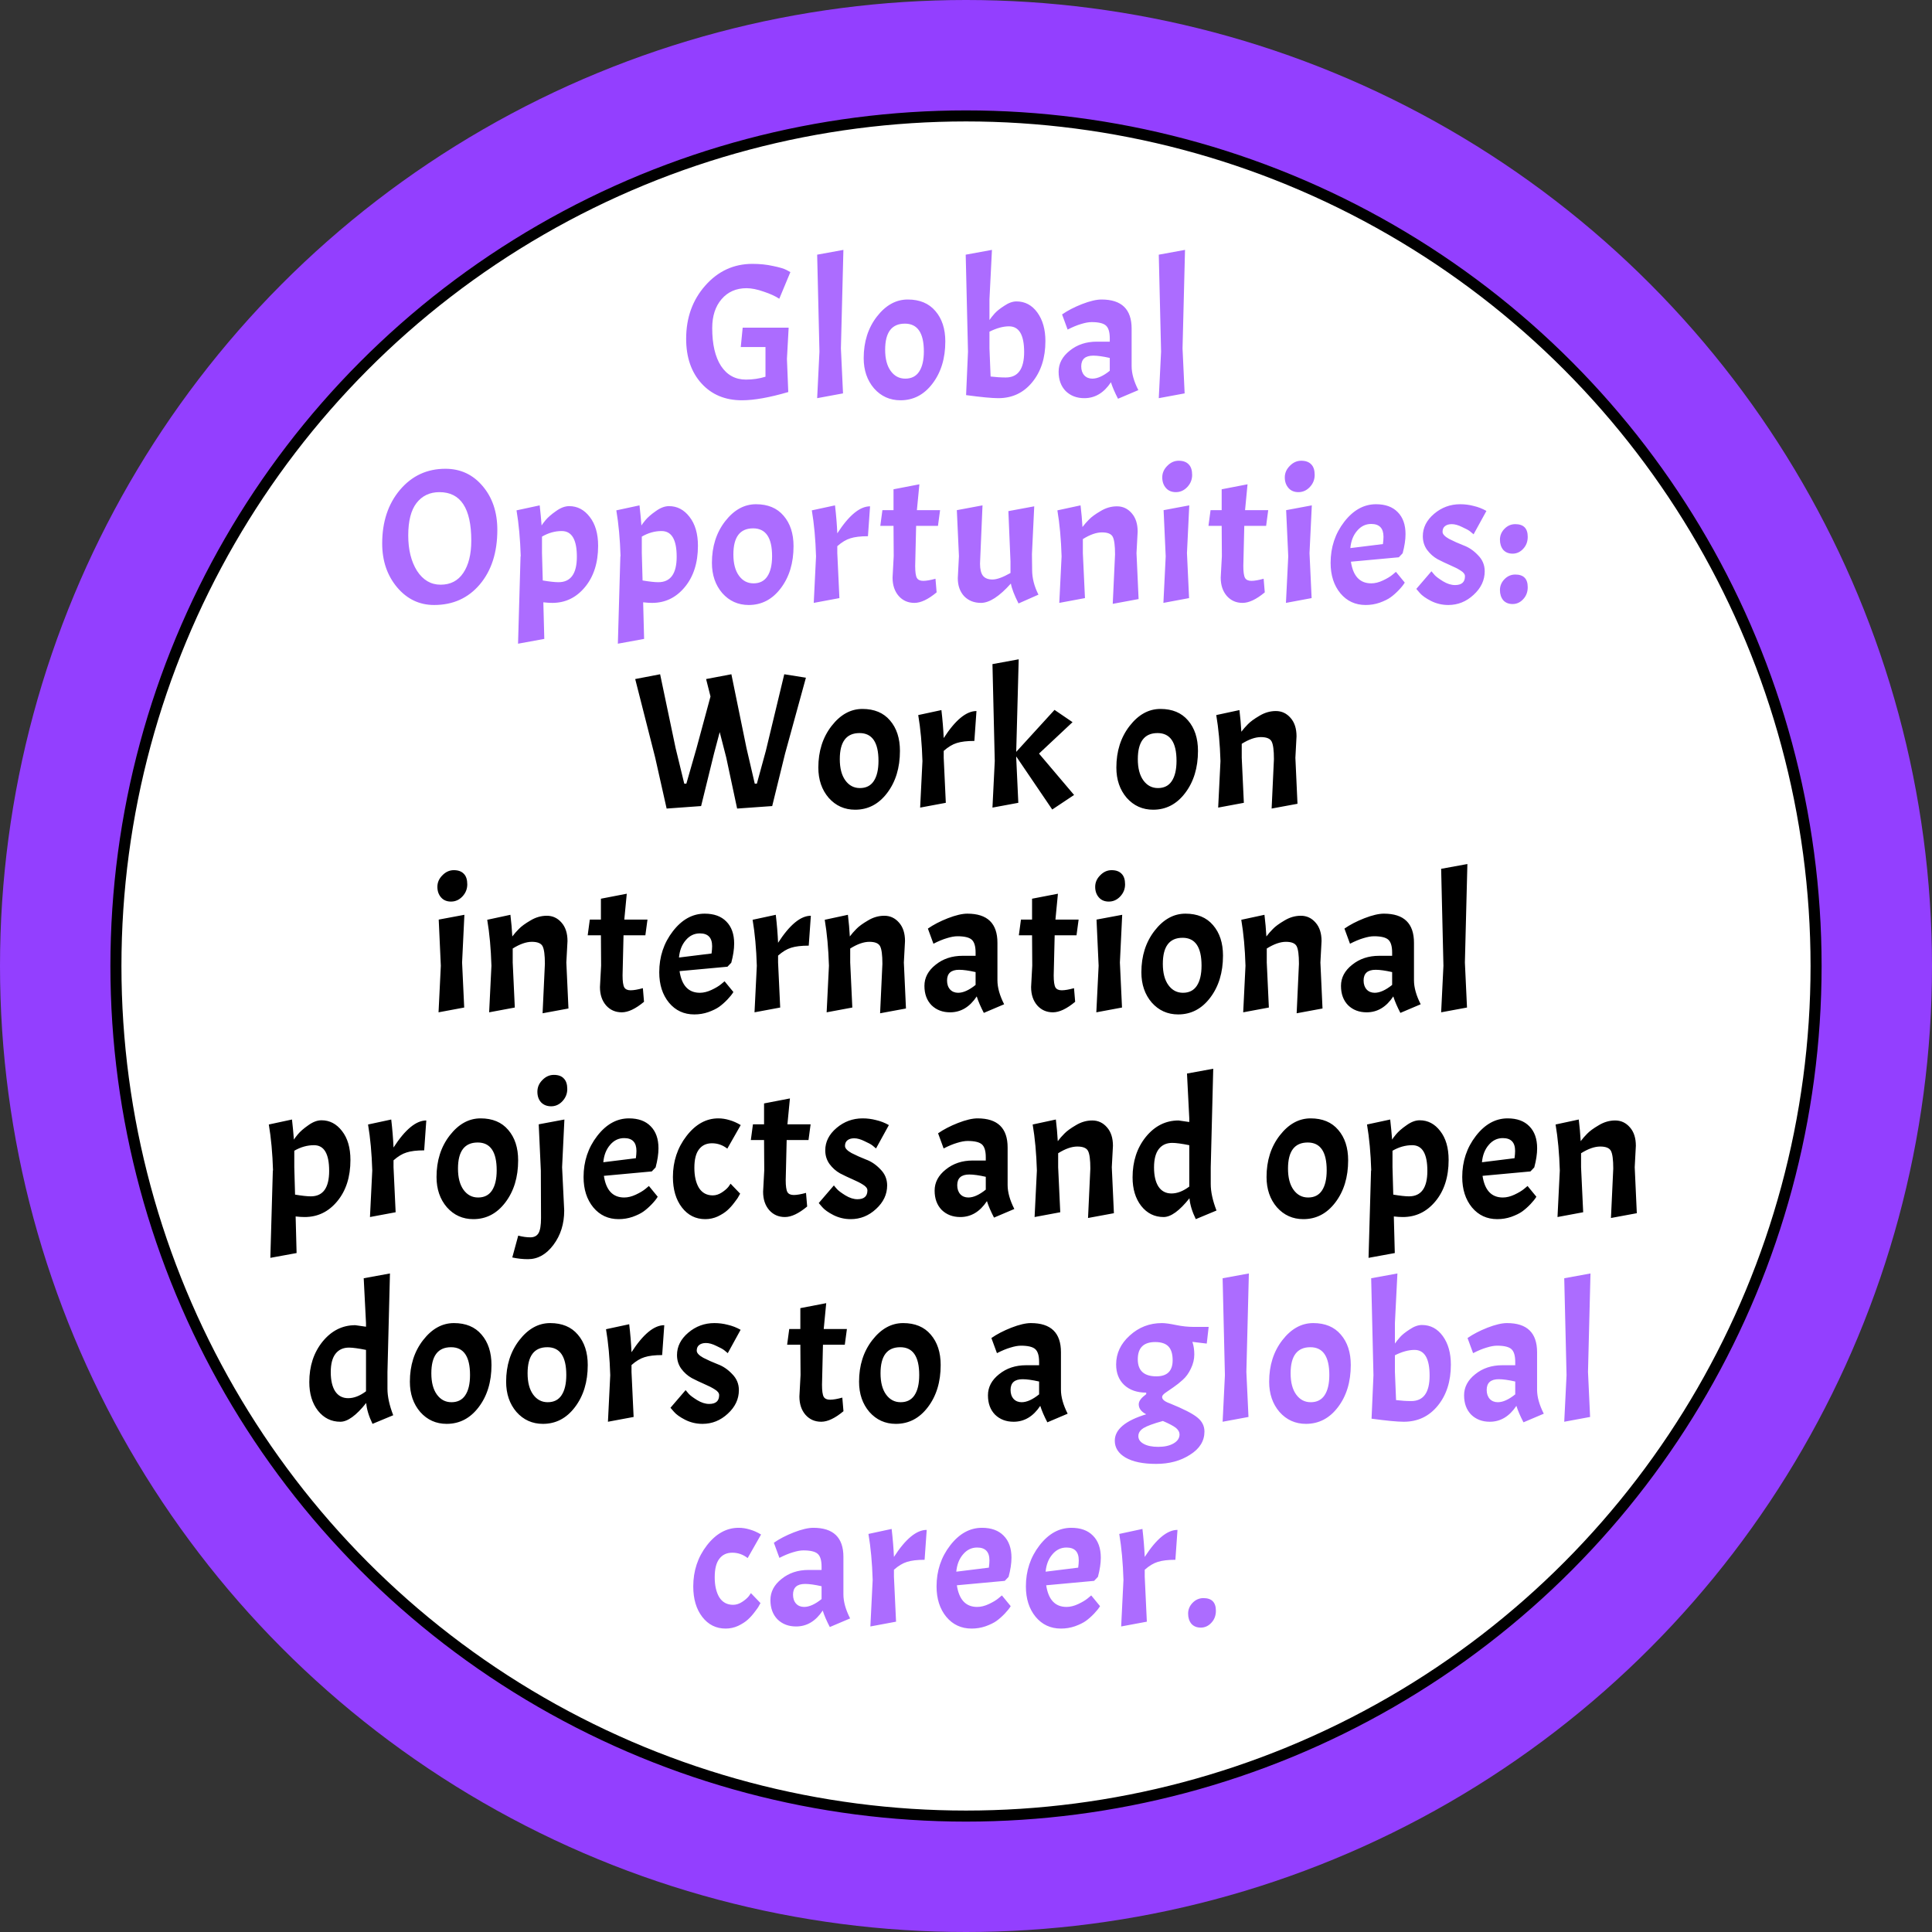 <svg width="151" height="151" viewBox="0 0 151 151" fill="none" xmlns="http://www.w3.org/2000/svg">
<rect x="0" y="0" width="151" height="151" fill="#333333" stroke="none"/>
<circle cx="75.5" cy="75.5" r="75.5" fill="#933FFF"/>
<circle cx="75.5" cy="75.5" r="66.44" fill="white" stroke="black" stroke-width="0.863"/>
<path d="M57.986 31.285C56.678 31.285 55.625 30.846 54.826 29.967C54.028 29.089 53.628 27.926 53.628 26.478C53.628 24.831 54.127 23.444 55.126 22.316C56.124 21.187 57.352 20.623 58.809 20.623C59.388 20.623 59.922 20.678 60.412 20.788C60.911 20.888 61.265 20.993 61.475 21.103L61.774 21.267L60.906 23.349C60.606 23.149 60.202 22.964 59.693 22.795C59.184 22.615 58.734 22.525 58.345 22.525C57.537 22.525 56.888 22.81 56.399 23.379C55.909 23.948 55.665 24.701 55.665 25.64C55.665 26.907 55.894 27.896 56.354 28.605C56.823 29.313 57.472 29.668 58.3 29.668C58.839 29.668 59.348 29.593 59.828 29.443V27.122H57.896L58.046 25.61H61.639L61.505 28.05L61.609 30.641C60.142 31.07 58.934 31.285 57.986 31.285ZM65.918 19.53L65.723 27.227L65.888 30.746L63.867 31.12L64.046 27.482L63.867 19.905L65.918 19.53ZM67.504 27.991C67.504 26.713 67.849 25.63 68.537 24.741C69.226 23.853 70.03 23.409 70.948 23.409C71.877 23.409 72.595 23.708 73.105 24.307C73.624 24.906 73.883 25.7 73.883 26.688C73.883 28.006 73.549 29.104 72.88 29.982C72.221 30.851 71.388 31.285 70.379 31.285C69.551 31.285 68.862 30.975 68.313 30.356C67.774 29.727 67.504 28.939 67.504 27.991ZM72.206 27.466C72.206 26.019 71.712 25.295 70.724 25.295C69.695 25.295 69.181 25.974 69.181 27.332C69.181 28.041 69.326 28.595 69.616 28.994C69.905 29.393 70.284 29.593 70.754 29.593C71.233 29.593 71.592 29.413 71.832 29.054C72.081 28.684 72.206 28.155 72.206 27.466ZM79.445 23.558C80.114 23.558 80.658 23.848 81.077 24.427C81.496 25.006 81.706 25.75 81.706 26.658C81.706 27.966 81.361 29.039 80.673 29.877C79.994 30.706 79.11 31.12 78.022 31.12C77.523 31.12 76.685 31.04 75.507 30.881L75.656 27.482L75.477 19.905L77.528 19.53L77.334 23.394V25.011C77.443 24.851 77.578 24.681 77.738 24.502C77.897 24.322 78.147 24.122 78.487 23.903C78.826 23.673 79.145 23.558 79.445 23.558ZM78.861 25.505C78.402 25.505 77.892 25.645 77.334 25.924V27.227L77.423 29.428C77.843 29.478 78.237 29.503 78.606 29.503C79.565 29.503 80.044 28.839 80.044 27.511C80.044 26.174 79.649 25.505 78.861 25.505ZM84.746 31.12C84.157 31.12 83.673 30.935 83.293 30.566C82.924 30.187 82.739 29.683 82.739 29.054C82.739 28.415 83.029 27.866 83.608 27.407C84.187 26.937 84.891 26.703 85.719 26.703H86.737V26.448C86.737 25.959 86.638 25.625 86.438 25.445C86.238 25.265 85.864 25.175 85.315 25.175C85.085 25.175 84.811 25.225 84.491 25.325C84.182 25.415 83.832 25.56 83.443 25.759L83.009 24.576C83.438 24.277 83.957 24.008 84.566 23.768C85.185 23.528 85.694 23.409 86.094 23.409C87.661 23.409 88.445 24.167 88.445 25.685V28.619C88.445 29.178 88.619 29.802 88.969 30.491L87.381 31.165C87.132 30.686 86.947 30.257 86.827 29.877C86.278 30.706 85.584 31.12 84.746 31.12ZM85.375 29.593C85.774 29.593 86.228 29.388 86.737 28.979V27.976C86.208 27.856 85.779 27.796 85.45 27.796C84.821 27.796 84.506 28.075 84.506 28.634C84.506 28.924 84.586 29.159 84.746 29.338C84.906 29.508 85.115 29.593 85.375 29.593ZM92.618 19.53L92.424 27.227L92.588 30.746L90.567 31.12L90.747 27.482L90.567 19.905L92.618 19.53ZM34.812 36.638C35.99 36.638 36.958 37.088 37.717 37.986C38.486 38.885 38.87 40.028 38.87 41.415C38.87 43.172 38.416 44.59 37.508 45.668C36.599 46.746 35.406 47.285 33.929 47.285C32.781 47.285 31.817 46.826 31.039 45.907C30.26 44.979 29.871 43.836 29.871 42.478C29.871 40.781 30.335 39.384 31.263 38.285C32.192 37.187 33.375 36.638 34.812 36.638ZM36.834 42.254C36.834 39.728 36.005 38.465 34.348 38.465C33.589 38.465 32.99 38.75 32.551 39.319C32.122 39.878 31.907 40.721 31.907 41.849C31.907 42.967 32.137 43.891 32.596 44.62C33.065 45.338 33.679 45.698 34.438 45.698C35.206 45.698 35.795 45.393 36.205 44.784C36.624 44.165 36.834 43.322 36.834 42.254ZM44.487 39.558C45.126 39.558 45.66 39.838 46.09 40.397C46.529 40.956 46.748 41.71 46.748 42.658C46.748 43.986 46.404 45.064 45.715 45.892C45.036 46.711 44.188 47.12 43.17 47.12C42.96 47.12 42.725 47.105 42.466 47.075L42.541 49.935L40.489 50.31L40.684 43.481H40.699C40.659 42.144 40.549 40.946 40.37 39.888L42.181 39.498C42.241 40.028 42.291 40.552 42.331 41.071C42.351 41.021 42.451 40.886 42.63 40.666C42.82 40.437 43.095 40.197 43.454 39.948C43.813 39.688 44.158 39.558 44.487 39.558ZM43.903 41.505C43.374 41.505 42.86 41.65 42.361 41.939V43.227L42.421 45.368C42.96 45.458 43.369 45.503 43.649 45.503C44.607 45.503 45.086 44.839 45.086 43.511C45.086 42.174 44.692 41.505 43.903 41.505ZM52.288 39.558C52.927 39.558 53.461 39.838 53.891 40.397C54.33 40.956 54.549 41.71 54.549 42.658C54.549 43.986 54.205 45.064 53.516 45.892C52.837 46.711 51.989 47.12 50.971 47.12C50.761 47.12 50.526 47.105 50.267 47.075L50.342 49.935L48.29 50.31L48.485 43.481H48.5C48.46 42.144 48.35 40.946 48.17 39.888L49.982 39.498C50.042 40.028 50.092 40.552 50.132 41.071C50.152 41.021 50.252 40.886 50.432 40.666C50.621 40.437 50.896 40.197 51.255 39.948C51.614 39.688 51.959 39.558 52.288 39.558ZM51.704 41.505C51.175 41.505 50.661 41.65 50.162 41.939V43.227L50.222 45.368C50.761 45.458 51.17 45.503 51.45 45.503C52.408 45.503 52.887 44.839 52.887 43.511C52.887 42.174 52.493 41.505 51.704 41.505ZM55.642 43.991C55.642 42.713 55.987 41.63 56.675 40.741C57.364 39.853 58.168 39.409 59.086 39.409C60.014 39.409 60.733 39.708 61.242 40.307C61.761 40.906 62.021 41.7 62.021 42.688C62.021 44.005 61.687 45.104 61.018 45.982C60.359 46.851 59.525 47.285 58.517 47.285C57.689 47.285 57 46.975 56.451 46.356C55.912 45.727 55.642 44.939 55.642 43.991ZM60.344 43.467C60.344 42.019 59.85 41.295 58.861 41.295C57.833 41.295 57.319 41.974 57.319 43.332C57.319 44.041 57.464 44.594 57.754 44.994C58.043 45.393 58.422 45.593 58.892 45.593C59.371 45.593 59.73 45.413 59.97 45.054C60.219 44.684 60.344 44.155 60.344 43.467ZM63.45 39.888L65.262 39.498C65.352 40.267 65.412 40.996 65.441 41.685C66.35 40.277 67.203 39.573 68.002 39.573L67.837 41.909C67.258 41.909 66.799 41.964 66.46 42.074C66.13 42.174 65.791 42.378 65.441 42.688V43.227L65.606 46.746L63.6 47.12L63.779 43.481C63.739 42.144 63.63 40.946 63.45 39.888ZM69.835 39.873V38.241L71.857 37.851L71.662 39.873H73.474L73.309 41.101H71.602L71.528 44.23C71.528 44.699 71.572 45.014 71.662 45.173C71.752 45.323 71.917 45.398 72.156 45.398C72.396 45.398 72.715 45.343 73.115 45.233L73.204 46.297C72.546 46.846 71.967 47.12 71.468 47.12C70.968 47.12 70.559 46.94 70.24 46.581C69.92 46.212 69.76 45.733 69.76 45.144L69.85 43.467L69.835 41.101H68.802L68.967 39.873H69.835ZM76.671 47.12C76.132 47.12 75.692 46.945 75.353 46.596C75.023 46.237 74.859 45.767 74.859 45.188L74.948 43.467L74.784 39.873L76.79 39.498L76.596 44.05C76.596 44.48 76.671 44.794 76.82 44.994C76.98 45.194 77.23 45.293 77.569 45.293C77.908 45.293 78.377 45.124 78.977 44.784V43.886L78.812 39.948L80.833 39.573L80.654 43.317L80.669 44.545C80.669 45.184 80.833 45.827 81.163 46.476L79.605 47.165C79.276 46.516 79.076 45.997 79.007 45.608C78.108 46.616 77.329 47.12 76.671 47.12ZM87.149 43.332C87.149 42.643 87.089 42.184 86.969 41.954C86.849 41.724 86.57 41.61 86.13 41.61C85.691 41.61 85.192 41.784 84.633 42.134V43.227L84.798 46.746L82.791 47.12L82.971 43.481C82.931 42.144 82.821 40.946 82.642 39.888L84.453 39.498C84.523 40.077 84.573 40.641 84.603 41.191C84.753 40.991 84.923 40.796 85.112 40.606C85.302 40.407 85.601 40.187 86.011 39.948C86.42 39.698 86.849 39.573 87.299 39.573C87.758 39.573 88.142 39.753 88.451 40.112C88.761 40.462 88.916 40.941 88.916 41.55L88.826 43.227L88.99 46.821L86.969 47.195L87.149 43.332ZM92.95 39.498L92.77 43.227L92.935 46.746L90.929 47.12L91.108 43.481L90.944 39.873L92.95 39.498ZM90.839 37.312C90.839 36.973 90.969 36.673 91.228 36.414C91.488 36.144 91.787 36.01 92.127 36.01C92.466 36.01 92.726 36.104 92.905 36.294C93.085 36.474 93.175 36.748 93.175 37.118C93.175 37.487 93.045 37.806 92.785 38.076C92.536 38.335 92.241 38.465 91.902 38.465C91.573 38.465 91.313 38.355 91.123 38.136C90.934 37.916 90.839 37.642 90.839 37.312ZM95.483 39.873V38.241L97.504 37.851L97.31 39.873H99.121L98.957 41.101H97.25L97.175 44.23C97.175 44.699 97.22 45.014 97.31 45.173C97.4 45.323 97.564 45.398 97.804 45.398C98.043 45.398 98.363 45.343 98.762 45.233L98.852 46.297C98.193 46.846 97.614 47.12 97.115 47.12C96.616 47.12 96.207 46.94 95.887 46.581C95.568 46.212 95.408 45.733 95.408 45.144L95.498 43.467L95.483 41.101H94.45L94.614 39.873H95.483ZM102.528 39.498L102.348 43.227L102.513 46.746L100.506 47.12L100.686 43.481L100.521 39.873L102.528 39.498ZM100.416 37.312C100.416 36.973 100.546 36.673 100.806 36.414C101.065 36.144 101.365 36.01 101.704 36.01C102.043 36.01 102.303 36.104 102.483 36.294C102.662 36.474 102.752 36.748 102.752 37.118C102.752 37.487 102.622 37.806 102.363 38.076C102.113 38.335 101.819 38.465 101.479 38.465C101.15 38.465 100.89 38.355 100.701 38.136C100.511 37.916 100.416 37.642 100.416 37.312ZM107.172 45.593C107.461 45.593 107.766 45.518 108.085 45.368C108.404 45.218 108.654 45.069 108.834 44.919L109.103 44.694L109.792 45.533C109.692 45.703 109.538 45.897 109.328 46.117C109.118 46.337 108.904 46.526 108.684 46.686C108.474 46.836 108.19 46.975 107.83 47.105C107.481 47.225 107.117 47.285 106.737 47.285C105.929 47.285 105.27 46.98 104.761 46.371C104.252 45.752 103.997 44.959 103.997 43.991C103.997 42.773 104.352 41.705 105.06 40.786C105.769 39.868 106.598 39.409 107.546 39.409C108.275 39.409 108.839 39.613 109.238 40.023C109.647 40.432 109.852 41.006 109.852 41.745C109.852 42.184 109.777 42.683 109.627 43.242L109.328 43.556L105.584 43.901C105.754 45.029 106.283 45.593 107.172 45.593ZM107.172 40.951C106.732 40.951 106.363 41.131 106.064 41.49C105.764 41.839 105.589 42.288 105.539 42.838L108.085 42.523C108.115 42.294 108.13 42.104 108.13 41.954C108.13 41.285 107.811 40.951 107.172 40.951ZM113.72 45.727C114.239 45.727 114.498 45.498 114.498 45.039C114.498 44.879 114.383 44.729 114.154 44.59C113.934 44.45 113.66 44.31 113.33 44.17C113.011 44.031 112.686 43.876 112.357 43.706C112.037 43.526 111.763 43.282 111.533 42.972C111.314 42.663 111.204 42.309 111.204 41.909C111.204 41.24 111.498 40.656 112.087 40.157C112.676 39.658 113.355 39.409 114.124 39.409C114.483 39.409 114.833 39.453 115.172 39.543C115.521 39.623 115.856 39.753 116.175 39.933L115.172 41.76C115.102 41.7 115.012 41.625 114.902 41.535C114.793 41.445 114.583 41.33 114.274 41.191C113.974 41.041 113.705 40.966 113.465 40.966C113.235 40.966 113.056 41.021 112.926 41.131C112.806 41.23 112.746 41.375 112.746 41.565C112.746 41.745 112.916 41.929 113.255 42.119C113.605 42.298 113.984 42.468 114.393 42.628C114.803 42.778 115.177 43.032 115.516 43.392C115.866 43.741 116.041 44.16 116.041 44.649C116.041 45.348 115.751 45.962 115.172 46.491C114.603 47.02 113.944 47.285 113.195 47.285C112.716 47.285 112.267 47.18 111.848 46.97C111.439 46.761 111.144 46.551 110.964 46.342L110.695 46.027L111.878 44.649C111.938 44.729 112.023 44.829 112.132 44.949C112.242 45.069 112.457 45.228 112.776 45.428C113.106 45.628 113.42 45.727 113.72 45.727ZM117.232 46.117C117.232 45.797 117.347 45.518 117.576 45.278C117.816 45.029 118.1 44.904 118.43 44.904C119.079 44.904 119.403 45.233 119.403 45.892C119.403 46.272 119.283 46.586 119.044 46.836C118.814 47.085 118.539 47.21 118.22 47.21C117.911 47.21 117.666 47.11 117.486 46.91C117.317 46.701 117.232 46.436 117.232 46.117ZM117.232 42.179C117.232 41.859 117.347 41.58 117.576 41.34C117.816 41.091 118.1 40.966 118.43 40.966C119.079 40.966 119.403 41.295 119.403 41.954C119.403 42.334 119.283 42.648 119.044 42.898C118.814 43.147 118.539 43.272 118.22 43.272C117.911 43.272 117.666 43.172 117.486 42.972C117.317 42.763 117.232 42.498 117.232 42.179ZM87.129 112.603C87.129 111.724 87.948 111.035 89.585 110.536C89.195 110.336 89.001 110.077 89.001 109.757C89.001 109.628 89.051 109.498 89.151 109.368C89.25 109.238 89.395 109.104 89.585 108.964V108.844C88.866 108.844 88.292 108.644 87.863 108.245C87.444 107.846 87.234 107.312 87.234 106.643C87.234 105.774 87.588 105.021 88.297 104.382C89.006 103.733 89.844 103.409 90.813 103.409C91.062 103.409 91.427 103.458 91.906 103.558C92.385 103.658 92.854 103.708 93.313 103.708H94.466L94.317 105.011L93.194 104.876C93.293 105.165 93.343 105.495 93.343 105.864C93.343 106.234 93.254 106.603 93.074 106.972C92.904 107.332 92.694 107.621 92.445 107.841C92.205 108.06 91.961 108.255 91.711 108.425C91.472 108.585 91.262 108.729 91.082 108.859C90.912 108.979 90.828 109.089 90.828 109.188C90.828 109.378 91.027 109.543 91.427 109.683C92.485 110.112 93.199 110.476 93.568 110.776C93.947 111.075 94.137 111.445 94.137 111.884C94.137 112.622 93.763 113.226 93.014 113.696C92.275 114.175 91.392 114.414 90.364 114.414C89.335 114.414 88.537 114.25 87.968 113.92C87.409 113.591 87.129 113.152 87.129 112.603ZM91.651 106.313C91.651 105.824 91.541 105.465 91.322 105.235C91.102 105.006 90.758 104.891 90.289 104.891C89.38 104.891 88.926 105.34 88.926 106.239C88.926 107.127 89.41 107.571 90.379 107.571C91.227 107.571 91.651 107.152 91.651 106.313ZM92.19 112.108C92.19 111.929 92.096 111.759 91.906 111.599C91.716 111.45 91.377 111.27 90.888 111.06C90.159 111.26 89.655 111.445 89.375 111.614C89.106 111.784 88.971 111.994 88.971 112.243C88.971 112.493 89.106 112.692 89.375 112.842C89.655 113.002 90.039 113.082 90.528 113.082C91.017 113.082 91.417 112.992 91.726 112.812C92.036 112.632 92.19 112.398 92.19 112.108ZM97.608 99.53L97.413 107.227L97.578 110.746L95.557 111.12L95.736 107.481L95.557 99.905L97.608 99.53ZM99.194 107.991C99.194 106.713 99.539 105.63 100.227 104.741C100.916 103.853 101.72 103.409 102.638 103.409C103.567 103.409 104.285 103.708 104.794 104.307C105.314 104.906 105.573 105.7 105.573 106.688C105.573 108.006 105.239 109.104 104.57 109.982C103.911 110.851 103.077 111.285 102.069 111.285C101.241 111.285 100.552 110.975 100.003 110.356C99.464 109.728 99.194 108.939 99.194 107.991ZM103.896 107.466C103.896 106.019 103.402 105.295 102.414 105.295C101.385 105.295 100.871 105.974 100.871 107.332C100.871 108.04 101.016 108.595 101.306 108.994C101.595 109.393 101.974 109.593 102.444 109.593C102.923 109.593 103.282 109.413 103.522 109.054C103.771 108.684 103.896 108.155 103.896 107.466ZM111.135 103.558C111.804 103.558 112.348 103.848 112.767 104.427C113.186 105.006 113.396 105.749 113.396 106.658C113.396 107.966 113.051 109.039 112.363 109.877C111.684 110.706 110.8 111.12 109.712 111.12C109.213 111.12 108.375 111.04 107.197 110.881L107.346 107.481L107.167 99.905L109.218 99.53L109.023 103.394V105.011C109.133 104.851 109.268 104.681 109.428 104.502C109.587 104.322 109.837 104.122 110.176 103.903C110.516 103.673 110.835 103.558 111.135 103.558ZM110.551 105.505C110.092 105.505 109.582 105.645 109.023 105.924V107.227L109.113 109.428C109.533 109.478 109.927 109.503 110.296 109.503C111.255 109.503 111.734 108.839 111.734 107.511C111.734 106.174 111.339 105.505 110.551 105.505ZM116.436 111.12C115.847 111.12 115.363 110.935 114.983 110.566C114.614 110.187 114.429 109.683 114.429 109.054C114.429 108.415 114.719 107.866 115.298 107.407C115.877 106.937 116.581 106.703 117.409 106.703H118.427V106.448C118.427 105.959 118.328 105.625 118.128 105.445C117.928 105.265 117.554 105.175 117.005 105.175C116.775 105.175 116.501 105.225 116.181 105.325C115.872 105.415 115.522 105.56 115.133 105.759L114.699 104.577C115.128 104.277 115.647 104.008 116.256 103.768C116.875 103.528 117.384 103.409 117.784 103.409C119.351 103.409 120.134 104.167 120.134 105.685V108.619C120.134 109.179 120.309 109.802 120.658 110.491L119.071 111.165C118.822 110.686 118.637 110.257 118.517 109.877C117.968 110.706 117.274 111.12 116.436 111.12ZM117.065 109.593C117.464 109.593 117.918 109.388 118.427 108.979V107.976C117.898 107.856 117.469 107.796 117.14 107.796C116.511 107.796 116.196 108.075 116.196 108.634C116.196 108.924 116.276 109.159 116.436 109.338C116.596 109.508 116.805 109.593 117.065 109.593ZM124.308 99.53L124.114 107.227L124.278 110.746L122.257 111.12L122.437 107.481L122.257 99.905L124.308 99.53ZM57.237 121.355C56.798 121.355 56.459 121.515 56.219 121.834C55.98 122.144 55.86 122.623 55.86 123.272C55.86 123.921 55.98 124.445 56.219 124.844C56.469 125.233 56.828 125.428 57.297 125.428C57.537 125.428 57.771 125.353 58.001 125.203C58.231 125.054 58.405 124.904 58.525 124.754L58.69 124.515L59.438 125.293C59.409 125.343 59.369 125.413 59.319 125.503C59.279 125.593 59.169 125.753 58.989 125.982C58.82 126.212 58.635 126.416 58.435 126.596C58.246 126.766 57.996 126.925 57.687 127.075C57.377 127.215 57.053 127.285 56.713 127.285C55.965 127.285 55.356 126.98 54.886 126.371C54.417 125.762 54.183 124.969 54.183 123.991C54.183 122.773 54.537 121.705 55.246 120.786C55.955 119.868 56.783 119.409 57.731 119.409C58.021 119.409 58.31 119.453 58.6 119.543C58.889 119.623 59.184 119.753 59.483 119.933L58.435 121.774C58.076 121.495 57.677 121.355 57.237 121.355ZM62.22 127.12C61.631 127.12 61.147 126.935 60.768 126.566C60.398 126.187 60.214 125.683 60.214 125.054C60.214 124.415 60.503 123.866 61.082 123.407C61.661 122.937 62.365 122.703 63.193 122.703H64.212V122.448C64.212 121.959 64.112 121.625 63.912 121.445C63.712 121.265 63.338 121.175 62.789 121.175C62.559 121.175 62.285 121.225 61.966 121.325C61.656 121.415 61.307 121.56 60.917 121.759L60.483 120.577C60.912 120.277 61.431 120.008 62.041 119.768C62.659 119.528 63.169 119.409 63.568 119.409C65.135 119.409 65.919 120.167 65.919 121.685V124.619C65.919 125.179 66.093 125.802 66.443 126.491L64.856 127.165C64.606 126.686 64.421 126.257 64.302 125.877C63.752 126.706 63.059 127.12 62.22 127.12ZM62.849 125.593C63.248 125.593 63.703 125.388 64.212 124.979V123.976C63.683 123.856 63.253 123.796 62.924 123.796C62.295 123.796 61.981 124.075 61.981 124.634C61.981 124.924 62.06 125.159 62.22 125.338C62.38 125.508 62.59 125.593 62.849 125.593ZM67.876 119.888L69.688 119.498C69.778 120.267 69.838 120.996 69.868 121.685C70.776 120.277 71.63 119.573 72.429 119.573L72.264 121.909C71.685 121.909 71.226 121.964 70.886 122.074C70.557 122.174 70.217 122.378 69.868 122.688V123.227L70.033 126.746L68.026 127.12L68.206 123.481C68.166 122.144 68.056 120.946 67.876 119.888ZM76.373 125.593C76.663 125.593 76.967 125.518 77.287 125.368C77.606 125.218 77.856 125.069 78.035 124.919L78.305 124.694L78.994 125.533C78.894 125.703 78.739 125.897 78.53 126.117C78.32 126.336 78.105 126.526 77.886 126.686C77.676 126.836 77.392 126.975 77.032 127.105C76.683 127.225 76.319 127.285 75.939 127.285C75.131 127.285 74.472 126.98 73.963 126.371C73.454 125.753 73.199 124.959 73.199 123.991C73.199 122.773 73.553 121.705 74.262 120.786C74.971 119.868 75.799 119.409 76.748 119.409C77.477 119.409 78.04 119.613 78.44 120.022C78.849 120.432 79.054 121.006 79.054 121.744C79.054 122.184 78.979 122.683 78.829 123.242L78.53 123.556L74.786 123.901C74.956 125.029 75.485 125.593 76.373 125.593ZM76.373 120.951C75.934 120.951 75.565 121.131 75.265 121.49C74.966 121.839 74.791 122.289 74.741 122.838L77.287 122.523C77.317 122.294 77.332 122.104 77.332 121.954C77.332 121.285 77.012 120.951 76.373 120.951ZM83.356 125.593C83.645 125.593 83.95 125.518 84.269 125.368C84.588 125.218 84.838 125.069 85.018 124.919L85.287 124.694L85.976 125.533C85.876 125.703 85.721 125.897 85.512 126.117C85.302 126.336 85.088 126.526 84.868 126.686C84.658 126.836 84.374 126.975 84.014 127.105C83.665 127.225 83.301 127.285 82.921 127.285C82.113 127.285 81.454 126.98 80.945 126.371C80.436 125.753 80.181 124.959 80.181 123.991C80.181 122.773 80.535 121.705 81.244 120.786C81.953 119.868 82.782 119.409 83.73 119.409C84.459 119.409 85.023 119.613 85.422 120.022C85.831 120.432 86.036 121.006 86.036 121.744C86.036 122.184 85.961 122.683 85.811 123.242L85.512 123.556L81.768 123.901C81.938 125.029 82.467 125.593 83.356 125.593ZM83.356 120.951C82.916 120.951 82.547 121.131 82.248 121.49C81.948 121.839 81.773 122.289 81.723 122.838L84.269 122.523C84.299 122.294 84.314 122.104 84.314 121.954C84.314 121.285 83.994 120.951 83.356 120.951ZM87.478 119.888L89.29 119.498C89.379 120.267 89.439 120.996 89.469 121.685C90.378 120.277 91.231 119.573 92.03 119.573L91.865 121.909C91.286 121.909 90.827 121.964 90.487 122.074C90.158 122.174 89.819 122.378 89.469 122.688V123.227L89.634 126.746L87.627 127.12L87.807 123.481C87.767 122.144 87.657 120.946 87.478 119.888ZM92.86 126.117C92.86 125.797 92.975 125.518 93.204 125.278C93.444 125.029 93.728 124.904 94.058 124.904C94.707 124.904 95.031 125.233 95.031 125.892C95.031 126.272 94.911 126.586 94.672 126.836C94.442 127.085 94.168 127.21 93.848 127.21C93.539 127.21 93.294 127.11 93.115 126.91C92.945 126.701 92.86 126.436 92.86 126.117Z" fill="#AC6CFF"/>
<path d="M58.99 61.248H59.155L59.859 58.673L61.296 52.698L62.988 52.968L61.356 58.913L60.353 63L57.612 63.195L56.759 59.197L56.25 57.22L55.801 58.913L54.797 63L52.102 63.195L51.204 59.197L49.646 53.073L51.593 52.698L52.806 58.478L53.48 61.248H53.644L54.438 58.478L55.531 54.435L55.187 53.073L57.163 52.698L58.346 58.478L58.99 61.248ZM63.959 59.991C63.959 58.713 64.303 57.63 64.992 56.741C65.68 55.853 66.484 55.409 67.403 55.409C68.331 55.409 69.05 55.708 69.559 56.307C70.078 56.906 70.337 57.7 70.337 58.688C70.337 60.005 70.003 61.104 69.334 61.982C68.675 62.851 67.842 63.285 66.834 63.285C66.005 63.285 65.316 62.975 64.767 62.356C64.228 61.727 63.959 60.939 63.959 59.991ZM68.66 59.467C68.66 58.019 68.166 57.295 67.178 57.295C66.15 57.295 65.636 57.974 65.636 59.332C65.636 60.041 65.78 60.594 66.07 60.994C66.359 61.393 66.739 61.593 67.208 61.593C67.687 61.593 68.046 61.413 68.286 61.054C68.535 60.684 68.66 60.155 68.66 59.467ZM71.766 55.888L73.578 55.498C73.668 56.267 73.728 56.996 73.758 57.685C74.666 56.277 75.52 55.573 76.318 55.573L76.154 57.909C75.575 57.909 75.115 57.964 74.776 58.074C74.447 58.174 74.107 58.378 73.758 58.688V59.227L73.922 62.746L71.916 63.12L72.096 59.481C72.056 58.144 71.946 56.946 71.766 55.888ZM82.24 63.27L79.425 59.122V59.227L79.589 62.746L77.568 63.12L77.748 59.481L77.568 51.905L79.619 51.53L79.425 58.763L82.419 55.483L83.827 56.442L81.206 58.898L83.947 62.132L82.24 63.27ZM87.252 59.991C87.252 58.713 87.596 57.63 88.285 56.741C88.974 55.853 89.777 55.409 90.696 55.409C91.624 55.409 92.343 55.708 92.852 56.307C93.371 56.906 93.631 57.7 93.631 58.688C93.631 60.005 93.296 61.104 92.627 61.982C91.969 62.851 91.135 63.285 90.127 63.285C89.298 63.285 88.609 62.975 88.06 62.356C87.521 61.727 87.252 60.939 87.252 59.991ZM91.954 59.467C91.954 58.019 91.459 57.295 90.471 57.295C89.443 57.295 88.929 57.974 88.929 59.332C88.929 60.041 89.073 60.594 89.363 60.994C89.653 61.393 90.032 61.593 90.501 61.593C90.98 61.593 91.34 61.413 91.579 61.054C91.829 60.684 91.954 60.155 91.954 59.467ZM99.567 59.332C99.567 58.643 99.507 58.184 99.387 57.954C99.267 57.724 98.988 57.61 98.548 57.61C98.109 57.61 97.61 57.784 97.051 58.134V59.227L97.216 62.746L95.209 63.12L95.389 59.481C95.349 58.144 95.239 56.946 95.059 55.888L96.871 55.498C96.941 56.077 96.991 56.641 97.021 57.191C97.171 56.991 97.34 56.796 97.53 56.606C97.72 56.407 98.019 56.187 98.428 55.948C98.838 55.698 99.267 55.573 99.716 55.573C100.175 55.573 100.56 55.753 100.869 56.112C101.179 56.462 101.333 56.941 101.333 57.55L101.244 59.227L101.408 62.821L99.387 63.195L99.567 59.332ZM36.296 71.498L36.116 75.227L36.281 78.746L34.275 79.12L34.454 75.481L34.289 71.873L36.296 71.498ZM34.185 69.312C34.185 68.973 34.314 68.673 34.574 68.414C34.834 68.144 35.133 68.01 35.472 68.01C35.812 68.01 36.071 68.104 36.251 68.294C36.431 68.474 36.521 68.748 36.521 69.118C36.521 69.487 36.391 69.806 36.131 70.076C35.882 70.335 35.587 70.465 35.248 70.465C34.918 70.465 34.659 70.355 34.469 70.136C34.279 69.916 34.185 69.642 34.185 69.312ZM42.587 75.332C42.587 74.643 42.527 74.184 42.407 73.954C42.288 73.725 42.008 73.61 41.569 73.61C41.13 73.61 40.63 73.784 40.072 74.134V75.227L40.236 78.746L38.23 79.12L38.409 75.481C38.369 74.144 38.26 72.946 38.08 71.888L39.892 71.498C39.962 72.077 40.012 72.641 40.041 73.191C40.191 72.991 40.361 72.796 40.551 72.606C40.74 72.407 41.04 72.187 41.449 71.948C41.858 71.698 42.288 71.573 42.737 71.573C43.196 71.573 43.58 71.753 43.89 72.112C44.199 72.462 44.354 72.941 44.354 73.55L44.264 75.227L44.429 78.821L42.407 79.195L42.587 75.332ZM46.966 71.873V70.241L48.987 69.851L48.793 71.873H50.605L50.44 73.101H48.733L48.658 76.23C48.658 76.699 48.703 77.014 48.793 77.174C48.883 77.323 49.047 77.398 49.287 77.398C49.526 77.398 49.846 77.343 50.245 77.233L50.335 78.297C49.676 78.846 49.097 79.12 48.598 79.12C48.099 79.12 47.69 78.94 47.37 78.581C47.051 78.212 46.891 77.733 46.891 77.144L46.981 75.466L46.966 73.101H45.933L46.097 71.873H46.966ZM54.7 77.593C54.989 77.593 55.294 77.518 55.613 77.368C55.932 77.218 56.182 77.069 56.362 76.919L56.631 76.694L57.32 77.533C57.22 77.703 57.065 77.897 56.856 78.117C56.646 78.337 56.431 78.526 56.212 78.686C56.002 78.836 55.718 78.975 55.358 79.105C55.009 79.225 54.645 79.285 54.265 79.285C53.457 79.285 52.798 78.98 52.289 78.371C51.78 77.752 51.525 76.959 51.525 75.991C51.525 74.773 51.88 73.705 52.588 72.786C53.297 71.868 54.126 71.409 55.074 71.409C55.803 71.409 56.367 71.613 56.766 72.022C57.175 72.432 57.38 73.006 57.38 73.745C57.38 74.184 57.305 74.683 57.155 75.242L56.856 75.556L53.112 75.901C53.282 77.029 53.811 77.593 54.7 77.593ZM54.7 72.951C54.26 72.951 53.891 73.131 53.592 73.49C53.292 73.839 53.117 74.288 53.067 74.838L55.613 74.523C55.643 74.293 55.658 74.104 55.658 73.954C55.658 73.285 55.338 72.951 54.7 72.951ZM58.822 71.888L60.633 71.498C60.723 72.267 60.783 72.996 60.813 73.685C61.722 72.277 62.575 71.573 63.374 71.573L63.209 73.909C62.63 73.909 62.171 73.964 61.831 74.074C61.502 74.174 61.163 74.378 60.813 74.688V75.227L60.978 78.746L58.971 79.12L59.151 75.481C59.111 74.144 59.001 72.946 58.822 71.888ZM68.966 75.332C68.966 74.643 68.906 74.184 68.786 73.954C68.666 73.725 68.387 73.61 67.948 73.61C67.508 73.61 67.009 73.784 66.45 74.134V75.227L66.615 78.746L64.608 79.12L64.788 75.481C64.748 74.144 64.638 72.946 64.459 71.888L66.27 71.498C66.34 72.077 66.39 72.641 66.42 73.191C66.57 72.991 66.74 72.796 66.929 72.606C67.119 72.407 67.418 72.187 67.828 71.948C68.237 71.698 68.666 71.573 69.115 71.573C69.575 71.573 69.959 71.753 70.268 72.112C70.578 72.462 70.733 72.941 70.733 73.55L70.643 75.227L70.808 78.821L68.786 79.195L68.966 75.332ZM74.258 79.12C73.669 79.12 73.185 78.935 72.806 78.566C72.436 78.187 72.251 77.683 72.251 77.054C72.251 76.415 72.541 75.866 73.12 75.407C73.699 74.937 74.403 74.703 75.231 74.703H76.25V74.448C76.25 73.959 76.15 73.625 75.95 73.445C75.75 73.265 75.376 73.175 74.827 73.175C74.597 73.175 74.323 73.225 74.004 73.325C73.694 73.415 73.345 73.56 72.955 73.76L72.521 72.576C72.95 72.277 73.469 72.007 74.078 71.768C74.697 71.528 75.206 71.409 75.606 71.409C77.173 71.409 77.957 72.167 77.957 73.685V76.62C77.957 77.178 78.131 77.802 78.481 78.491L76.893 79.165C76.644 78.686 76.459 78.257 76.339 77.877C75.79 78.706 75.097 79.12 74.258 79.12ZM74.887 77.593C75.286 77.593 75.74 77.388 76.25 76.979V75.976C75.721 75.856 75.291 75.796 74.962 75.796C74.333 75.796 74.019 76.075 74.019 76.635C74.019 76.924 74.098 77.159 74.258 77.338C74.418 77.508 74.627 77.593 74.887 77.593ZM80.663 71.873V70.241L82.685 69.851L82.49 71.873H84.302L84.137 73.101H82.43L82.355 76.23C82.355 76.699 82.4 77.014 82.49 77.174C82.58 77.323 82.745 77.398 82.984 77.398C83.224 77.398 83.543 77.343 83.942 77.233L84.032 78.297C83.373 78.846 82.794 79.12 82.295 79.12C81.796 79.12 81.387 78.94 81.067 78.581C80.748 78.212 80.588 77.733 80.588 77.144L80.678 75.466L80.663 73.101H79.63L79.795 71.873H80.663ZM87.708 71.498L87.528 75.227L87.693 78.746L85.686 79.12L85.866 75.481L85.701 71.873L87.708 71.498ZM85.597 69.312C85.597 68.973 85.726 68.673 85.986 68.414C86.245 68.144 86.545 68.01 86.884 68.01C87.224 68.01 87.483 68.104 87.663 68.294C87.843 68.474 87.933 68.748 87.933 69.118C87.933 69.487 87.803 69.806 87.543 70.076C87.294 70.335 86.999 70.465 86.66 70.465C86.33 70.465 86.071 70.355 85.881 70.136C85.691 69.916 85.597 69.642 85.597 69.312ZM89.207 75.991C89.207 74.713 89.552 73.63 90.241 72.741C90.929 71.853 91.733 71.409 92.651 71.409C93.58 71.409 94.299 71.708 94.808 72.307C95.327 72.906 95.586 73.7 95.586 74.688C95.586 76.005 95.252 77.104 94.583 77.982C93.924 78.851 93.091 79.285 92.082 79.285C91.254 79.285 90.565 78.975 90.016 78.356C89.477 77.728 89.207 76.939 89.207 75.991ZM93.909 75.466C93.909 74.019 93.415 73.295 92.427 73.295C91.398 73.295 90.884 73.974 90.884 75.332C90.884 76.04 91.029 76.594 91.319 76.994C91.608 77.393 91.987 77.593 92.457 77.593C92.936 77.593 93.295 77.413 93.535 77.054C93.784 76.684 93.909 76.155 93.909 75.466ZM101.522 75.332C101.522 74.643 101.462 74.184 101.343 73.954C101.223 73.725 100.943 73.61 100.504 73.61C100.065 73.61 99.566 73.784 99.007 74.134V75.227L99.171 78.746L97.165 79.12L97.344 75.481C97.305 74.144 97.195 72.946 97.015 71.888L98.827 71.498C98.897 72.077 98.947 72.641 98.977 73.191C99.126 72.991 99.296 72.796 99.486 72.606C99.675 72.407 99.975 72.187 100.384 71.948C100.793 71.698 101.223 71.573 101.672 71.573C102.131 71.573 102.515 71.753 102.825 72.112C103.134 72.462 103.289 72.941 103.289 73.55L103.199 75.227L103.364 78.821L101.343 79.195L101.522 75.332ZM106.815 79.12C106.226 79.12 105.741 78.935 105.362 78.566C104.993 78.187 104.808 77.683 104.808 77.054C104.808 76.415 105.098 75.866 105.677 75.407C106.256 74.937 106.959 74.703 107.788 74.703H108.806V74.448C108.806 73.959 108.706 73.625 108.507 73.445C108.307 73.265 107.933 73.175 107.384 73.175C107.154 73.175 106.879 73.225 106.56 73.325C106.251 73.415 105.901 73.56 105.512 73.76L105.078 72.576C105.507 72.277 106.026 72.007 106.635 71.768C107.254 71.528 107.763 71.409 108.162 71.409C109.729 71.409 110.513 72.167 110.513 73.685V76.62C110.513 77.178 110.688 77.802 111.037 78.491L109.45 79.165C109.2 78.686 109.016 78.257 108.896 77.877C108.347 78.706 107.653 79.12 106.815 79.12ZM107.443 77.593C107.843 77.593 108.297 77.388 108.806 76.979V75.976C108.277 75.856 107.848 75.796 107.518 75.796C106.889 75.796 106.575 76.075 106.575 76.635C106.575 76.924 106.655 77.159 106.815 77.338C106.974 77.508 107.184 77.593 107.443 77.593ZM114.687 67.53L114.492 75.227L114.657 78.746L112.636 79.12L112.815 75.481L112.636 67.905L114.687 67.53ZM25.127 87.558C25.766 87.558 26.3 87.838 26.73 88.397C27.169 88.956 27.389 89.71 27.389 90.658C27.389 91.986 27.044 93.064 26.355 93.892C25.677 94.711 24.828 95.12 23.81 95.12C23.6 95.12 23.366 95.105 23.106 95.075L23.181 97.935L21.129 98.31L21.324 91.481H21.339C21.299 90.144 21.189 88.946 21.01 87.888L22.821 87.498C22.881 88.028 22.931 88.552 22.971 89.071C22.991 89.021 23.091 88.886 23.271 88.666C23.46 88.437 23.735 88.197 24.094 87.948C24.454 87.688 24.798 87.558 25.127 87.558ZM24.543 89.505C24.014 89.505 23.5 89.65 23.001 89.939V91.227L23.061 93.368C23.6 93.458 24.009 93.503 24.289 93.503C25.247 93.503 25.726 92.839 25.726 91.511C25.726 90.174 25.332 89.505 24.543 89.505ZM28.766 87.888L30.578 87.498C30.667 88.267 30.727 88.996 30.757 89.685C31.666 88.277 32.519 87.573 33.318 87.573L33.153 89.909C32.574 89.909 32.115 89.964 31.776 90.074C31.446 90.174 31.107 90.378 30.757 90.688V91.227L30.922 94.746L28.916 95.12L29.095 91.481C29.055 90.144 28.945 88.946 28.766 87.888ZM34.118 91.991C34.118 90.713 34.462 89.63 35.151 88.741C35.84 87.853 36.644 87.409 37.562 87.409C38.49 87.409 39.209 87.708 39.718 88.307C40.237 88.906 40.497 89.7 40.497 90.688C40.497 92.005 40.163 93.104 39.494 93.982C38.835 94.851 38.001 95.285 36.993 95.285C36.164 95.285 35.476 94.975 34.927 94.356C34.388 93.728 34.118 92.939 34.118 91.991ZM38.82 91.466C38.82 90.019 38.326 89.295 37.337 89.295C36.309 89.295 35.795 89.974 35.795 91.332C35.795 92.04 35.94 92.594 36.229 92.994C36.519 93.393 36.898 93.593 37.367 93.593C37.847 93.593 38.206 93.413 38.446 93.054C38.695 92.684 38.82 92.155 38.82 91.466ZM41.267 98.414C40.858 98.414 40.448 98.37 40.039 98.28L40.503 96.573C40.843 96.662 41.157 96.707 41.447 96.707C41.746 96.707 41.961 96.597 42.09 96.378C42.22 96.158 42.285 95.764 42.285 95.195L42.27 91.481L42.105 87.873L44.112 87.498L43.932 91.227L44.097 94.611C44.097 95.649 43.818 96.543 43.258 97.291C42.699 98.04 42.036 98.414 41.267 98.414ZM42.001 85.327C42.001 84.978 42.13 84.673 42.39 84.414C42.65 84.144 42.949 84.01 43.288 84.01C43.638 84.01 43.897 84.104 44.067 84.294C44.247 84.474 44.337 84.748 44.337 85.118C44.337 85.477 44.212 85.791 43.962 86.061C43.713 86.33 43.418 86.465 43.079 86.465C42.749 86.465 42.485 86.36 42.285 86.151C42.096 85.941 42.001 85.667 42.001 85.327ZM48.785 93.593C49.074 93.593 49.379 93.518 49.698 93.368C50.018 93.218 50.267 93.069 50.447 92.919L50.717 92.694L51.405 93.533C51.306 93.703 51.151 93.897 50.941 94.117C50.731 94.337 50.517 94.526 50.297 94.686C50.088 94.836 49.803 94.975 49.444 95.105C49.094 95.225 48.73 95.285 48.351 95.285C47.542 95.285 46.883 94.98 46.374 94.371C45.865 93.752 45.61 92.959 45.61 91.991C45.61 90.773 45.965 89.705 46.674 88.786C47.382 87.868 48.211 87.409 49.159 87.409C49.888 87.409 50.452 87.613 50.851 88.022C51.261 88.432 51.465 89.006 51.465 89.745C51.465 90.184 51.39 90.683 51.241 91.242L50.941 91.556L47.198 91.901C47.367 93.029 47.896 93.593 48.785 93.593ZM48.785 88.951C48.346 88.951 47.976 89.131 47.677 89.49C47.377 89.839 47.203 90.288 47.153 90.838L49.698 90.523C49.728 90.293 49.743 90.104 49.743 89.954C49.743 89.285 49.424 88.951 48.785 88.951ZM55.647 89.355C55.208 89.355 54.869 89.515 54.629 89.834C54.389 90.144 54.27 90.623 54.27 91.272C54.27 91.921 54.389 92.445 54.629 92.844C54.879 93.233 55.238 93.428 55.707 93.428C55.947 93.428 56.181 93.353 56.411 93.204C56.641 93.054 56.815 92.904 56.935 92.754L57.1 92.515L57.848 93.293C57.819 93.343 57.779 93.413 57.729 93.503C57.689 93.593 57.579 93.752 57.399 93.982C57.23 94.212 57.045 94.416 56.845 94.596C56.656 94.766 56.406 94.925 56.096 95.075C55.787 95.215 55.463 95.285 55.123 95.285C54.374 95.285 53.766 94.98 53.296 94.371C52.827 93.763 52.593 92.969 52.593 91.991C52.593 90.773 52.947 89.705 53.656 88.786C54.364 87.868 55.193 87.409 56.141 87.409C56.431 87.409 56.72 87.454 57.01 87.543C57.299 87.623 57.594 87.753 57.893 87.933L56.845 89.774C56.486 89.495 56.087 89.355 55.647 89.355ZM59.717 87.873V86.241L61.738 85.851L61.543 87.873H63.355L63.191 89.101H61.484L61.409 92.23C61.409 92.699 61.454 93.014 61.543 93.174C61.633 93.323 61.798 93.398 62.038 93.398C62.277 93.398 62.597 93.343 62.996 93.233L63.086 94.297C62.427 94.846 61.848 95.12 61.349 95.12C60.85 95.12 60.44 94.94 60.121 94.581C59.801 94.212 59.642 93.733 59.642 93.144L59.732 91.466L59.717 89.101H58.683L58.848 87.873H59.717ZM67.016 93.728C67.535 93.728 67.795 93.498 67.795 93.039C67.795 92.879 67.68 92.729 67.45 92.59C67.231 92.45 66.956 92.31 66.627 92.17C66.307 92.031 65.983 91.876 65.653 91.706C65.334 91.526 65.059 91.282 64.83 90.972C64.61 90.663 64.5 90.308 64.5 89.909C64.5 89.24 64.795 88.656 65.384 88.157C65.973 87.658 66.652 87.409 67.42 87.409C67.78 87.409 68.129 87.454 68.468 87.543C68.818 87.623 69.152 87.753 69.472 87.933L68.468 89.76C68.398 89.7 68.309 89.625 68.199 89.535C68.089 89.445 67.879 89.33 67.57 89.191C67.27 89.041 67.001 88.966 66.761 88.966C66.532 88.966 66.352 89.021 66.222 89.131C66.103 89.23 66.043 89.375 66.043 89.565C66.043 89.745 66.212 89.929 66.552 90.119C66.901 90.299 67.281 90.468 67.69 90.628C68.099 90.778 68.473 91.032 68.813 91.392C69.162 91.741 69.337 92.16 69.337 92.649C69.337 93.348 69.047 93.962 68.468 94.491C67.899 95.02 67.24 95.285 66.492 95.285C66.013 95.285 65.564 95.18 65.144 94.97C64.735 94.761 64.44 94.551 64.261 94.341L63.991 94.027L65.174 92.649C65.234 92.729 65.319 92.829 65.429 92.949C65.538 93.069 65.753 93.228 66.073 93.428C66.402 93.628 66.716 93.728 67.016 93.728ZM75.055 95.12C74.466 95.12 73.982 94.935 73.602 94.566C73.233 94.187 73.048 93.683 73.048 93.054C73.048 92.415 73.338 91.866 73.917 91.407C74.496 90.937 75.199 90.703 76.028 90.703H77.046V90.448C77.046 89.959 76.946 89.625 76.747 89.445C76.547 89.265 76.173 89.175 75.624 89.175C75.394 89.175 75.12 89.225 74.8 89.325C74.491 89.415 74.141 89.56 73.752 89.76L73.318 88.576C73.747 88.277 74.266 88.007 74.875 87.768C75.494 87.528 76.003 87.409 76.402 87.409C77.97 87.409 78.753 88.167 78.753 89.685V92.62C78.753 93.178 78.928 93.802 79.277 94.491L77.69 95.165C77.441 94.686 77.256 94.257 77.136 93.877C76.587 94.706 75.893 95.12 75.055 95.12ZM75.684 93.593C76.083 93.593 76.537 93.388 77.046 92.979V91.976C76.517 91.856 76.088 91.796 75.758 91.796C75.13 91.796 74.815 92.075 74.815 92.635C74.815 92.924 74.895 93.159 75.055 93.338C75.214 93.508 75.424 93.593 75.684 93.593ZM85.218 91.332C85.218 90.643 85.158 90.184 85.038 89.954C84.919 89.725 84.639 89.61 84.2 89.61C83.761 89.61 83.262 89.784 82.703 90.134V91.227L82.867 94.746L80.861 95.12L81.04 91.481C81.001 90.144 80.891 88.946 80.711 87.888L82.523 87.498C82.593 88.077 82.643 88.641 82.673 89.191C82.822 88.991 82.992 88.796 83.182 88.606C83.371 88.407 83.671 88.187 84.08 87.948C84.49 87.698 84.919 87.573 85.368 87.573C85.827 87.573 86.212 87.753 86.521 88.112C86.83 88.462 86.985 88.941 86.985 89.55L86.895 91.227L87.06 94.821L85.038 95.195L85.218 91.332ZM92.966 93.653C92.188 94.631 91.514 95.12 90.945 95.12C90.236 95.12 89.652 94.831 89.193 94.252C88.744 93.673 88.519 92.929 88.519 92.02C88.519 90.773 88.863 89.719 89.552 88.861C90.251 88.002 91.105 87.573 92.113 87.573L92.951 87.693V87.409L92.772 83.905L94.823 83.53L94.628 91.227V92.545C94.628 93.144 94.778 93.832 95.078 94.611L93.46 95.285C93.171 94.686 93.006 94.142 92.966 93.653ZM90.196 91.242C90.196 91.881 90.311 92.38 90.54 92.739C90.78 93.099 91.12 93.278 91.559 93.278C92.008 93.278 92.472 93.099 92.951 92.739V89.505C92.352 89.385 91.908 89.325 91.619 89.325C91.169 89.325 90.82 89.485 90.57 89.804C90.321 90.124 90.196 90.603 90.196 91.242ZM98.99 91.991C98.99 90.713 99.334 89.63 100.023 88.741C100.712 87.853 101.515 87.409 102.434 87.409C103.362 87.409 104.081 87.708 104.59 88.307C105.109 88.906 105.368 89.7 105.368 90.688C105.368 92.005 105.034 93.104 104.365 93.982C103.706 94.851 102.873 95.285 101.865 95.285C101.036 95.285 100.347 94.975 99.798 94.356C99.259 93.728 98.99 92.939 98.99 91.991ZM103.691 91.466C103.691 90.019 103.197 89.295 102.209 89.295C101.181 89.295 100.667 89.974 100.667 91.332C100.667 92.04 100.811 92.594 101.101 92.994C101.39 93.393 101.77 93.593 102.239 93.593C102.718 93.593 103.077 93.413 103.317 93.054C103.567 92.684 103.691 92.155 103.691 91.466ZM110.96 87.558C111.599 87.558 112.133 87.838 112.562 88.397C113.001 88.956 113.221 89.71 113.221 90.658C113.221 91.986 112.877 93.064 112.188 93.892C111.509 94.711 110.66 95.12 109.642 95.12C109.433 95.12 109.198 95.105 108.938 95.075L109.013 97.935L106.962 98.31L107.157 91.481H107.172C107.132 90.144 107.022 88.946 106.842 87.888L108.654 87.498C108.714 88.028 108.764 88.552 108.804 89.071C108.824 89.021 108.924 88.886 109.103 88.666C109.293 88.437 109.567 88.197 109.927 87.948C110.286 87.688 110.631 87.558 110.96 87.558ZM110.376 89.505C109.847 89.505 109.333 89.65 108.834 89.939V91.227L108.894 93.368C109.433 93.458 109.842 93.503 110.121 93.503C111.08 93.503 111.559 92.839 111.559 91.511C111.559 90.174 111.165 89.505 110.376 89.505ZM117.458 93.593C117.748 93.593 118.052 93.518 118.372 93.368C118.691 93.218 118.941 93.069 119.12 92.919L119.39 92.694L120.079 93.533C119.979 93.703 119.824 93.897 119.615 94.117C119.405 94.337 119.19 94.526 118.971 94.686C118.761 94.836 118.477 94.975 118.117 95.105C117.768 95.225 117.403 95.285 117.024 95.285C116.215 95.285 115.557 94.98 115.047 94.371C114.538 93.752 114.284 92.959 114.284 91.991C114.284 90.773 114.638 89.705 115.347 88.786C116.056 87.868 116.884 87.409 117.833 87.409C118.561 87.409 119.125 87.613 119.525 88.022C119.934 88.432 120.139 89.006 120.139 89.745C120.139 90.184 120.064 90.683 119.914 91.242L119.615 91.556L115.871 91.901C116.041 93.029 116.57 93.593 117.458 93.593ZM117.458 88.951C117.019 88.951 116.65 89.131 116.35 89.49C116.051 89.839 115.876 90.288 115.826 90.838L118.372 90.523C118.402 90.293 118.417 90.104 118.417 89.954C118.417 89.285 118.097 88.951 117.458 88.951ZM126.088 91.332C126.088 90.643 126.028 90.184 125.908 89.954C125.788 89.725 125.509 89.61 125.069 89.61C124.63 89.61 124.131 89.784 123.572 90.134V91.227L123.737 94.746L121.73 95.12L121.91 91.481C121.87 90.144 121.76 88.946 121.58 87.888L123.392 87.498C123.462 88.077 123.512 88.641 123.542 89.191C123.692 88.991 123.861 88.796 124.051 88.606C124.241 88.407 124.54 88.187 124.95 87.948C125.359 87.698 125.788 87.573 126.237 87.573C126.697 87.573 127.081 87.753 127.39 88.112C127.7 88.462 127.854 88.941 127.854 89.55L127.765 91.227L127.929 94.821L125.908 95.195L126.088 91.332ZM28.621 109.653C27.843 110.631 27.169 111.12 26.6 111.12C25.891 111.12 25.307 110.831 24.848 110.252C24.399 109.673 24.174 108.929 24.174 108.021C24.174 106.773 24.518 105.72 25.207 104.861C25.906 104.003 26.759 103.573 27.768 103.573L28.606 103.693V103.409L28.427 99.905L30.478 99.53L30.283 107.227V108.545C30.283 109.144 30.433 109.832 30.733 110.611L29.115 111.285C28.826 110.686 28.661 110.142 28.621 109.653ZM25.851 107.242C25.851 107.881 25.966 108.38 26.195 108.739C26.435 109.099 26.774 109.278 27.214 109.278C27.663 109.278 28.127 109.099 28.606 108.739V105.505C28.007 105.385 27.563 105.325 27.274 105.325C26.824 105.325 26.475 105.485 26.225 105.804C25.976 106.124 25.851 106.603 25.851 107.242ZM32.035 107.991C32.035 106.713 32.379 105.63 33.068 104.741C33.757 103.853 34.56 103.409 35.479 103.409C36.407 103.409 37.126 103.708 37.635 104.307C38.154 104.906 38.413 105.7 38.413 106.688C38.413 108.006 38.079 109.104 37.41 109.982C36.751 110.851 35.918 111.285 34.91 111.285C34.081 111.285 33.392 110.975 32.843 110.356C32.304 109.728 32.035 108.939 32.035 107.991ZM36.736 107.466C36.736 106.019 36.242 105.295 35.254 105.295C34.226 105.295 33.712 105.974 33.712 107.332C33.712 108.04 33.856 108.595 34.146 108.994C34.435 109.393 34.815 109.593 35.284 109.593C35.763 109.593 36.123 109.413 36.362 109.054C36.612 108.684 36.736 108.155 36.736 107.466ZM39.558 107.991C39.558 106.713 39.902 105.63 40.591 104.741C41.28 103.853 42.083 103.409 43.002 103.409C43.93 103.409 44.649 103.708 45.158 104.307C45.677 104.906 45.937 105.7 45.937 106.688C45.937 108.006 45.602 109.104 44.933 109.982C44.275 110.851 43.441 111.285 42.433 111.285C41.604 111.285 40.915 110.975 40.366 110.356C39.827 109.728 39.558 108.939 39.558 107.991ZM44.26 107.466C44.26 106.019 43.766 105.295 42.777 105.295C41.749 105.295 41.235 105.974 41.235 107.332C41.235 108.04 41.38 108.595 41.669 108.994C41.959 109.393 42.338 109.593 42.807 109.593C43.286 109.593 43.646 109.413 43.885 109.054C44.135 108.684 44.26 108.155 44.26 107.466ZM47.365 103.888L49.177 103.498C49.267 104.267 49.327 104.996 49.357 105.685C50.266 104.277 51.119 103.573 51.918 103.573L51.753 105.909C51.174 105.909 50.715 105.964 50.375 106.074C50.046 106.174 49.706 106.378 49.357 106.688V107.227L49.522 110.746L47.515 111.12L47.695 107.481C47.655 106.144 47.545 104.946 47.365 103.888ZM55.428 109.728C55.947 109.728 56.207 109.498 56.207 109.039C56.207 108.879 56.092 108.729 55.862 108.59C55.643 108.45 55.368 108.31 55.039 108.17C54.719 108.031 54.395 107.876 54.066 107.706C53.746 107.526 53.471 107.282 53.242 106.972C53.022 106.663 52.913 106.309 52.913 105.909C52.913 105.24 53.207 104.656 53.796 104.157C54.385 103.658 55.064 103.409 55.832 103.409C56.192 103.409 56.541 103.453 56.881 103.543C57.23 103.623 57.564 103.753 57.884 103.933L56.881 105.759C56.811 105.7 56.721 105.625 56.611 105.535C56.501 105.445 56.292 105.33 55.982 105.19C55.683 105.041 55.413 104.966 55.174 104.966C54.944 104.966 54.764 105.021 54.635 105.131C54.515 105.23 54.455 105.375 54.455 105.565C54.455 105.744 54.624 105.929 54.964 106.119C55.313 106.299 55.693 106.468 56.102 106.628C56.511 106.778 56.886 107.032 57.225 107.392C57.574 107.741 57.749 108.16 57.749 108.649C57.749 109.348 57.46 109.962 56.881 110.491C56.312 111.02 55.653 111.285 54.904 111.285C54.425 111.285 53.976 111.18 53.556 110.97C53.147 110.761 52.853 110.551 52.673 110.341L52.403 110.027L53.586 108.649C53.646 108.729 53.731 108.829 53.841 108.949C53.951 109.069 54.165 109.228 54.485 109.428C54.814 109.628 55.129 109.728 55.428 109.728ZM62.553 103.873V102.241L64.575 101.851L64.38 103.873H66.192L66.027 105.101H64.32L64.246 108.23C64.246 108.699 64.29 109.014 64.38 109.174C64.47 109.323 64.635 109.398 64.874 109.398C65.114 109.398 65.433 109.343 65.833 109.233L65.923 110.297C65.264 110.846 64.685 111.12 64.186 111.12C63.687 111.12 63.277 110.94 62.958 110.581C62.638 110.212 62.479 109.733 62.479 109.144L62.569 107.466L62.553 105.101H61.52L61.685 103.873H62.553ZM67.142 107.991C67.142 106.713 67.487 105.63 68.176 104.741C68.865 103.853 69.668 103.409 70.587 103.409C71.515 103.409 72.234 103.708 72.743 104.307C73.262 104.906 73.521 105.7 73.521 106.688C73.521 108.006 73.187 109.104 72.518 109.982C71.859 110.851 71.026 111.285 70.017 111.285C69.189 111.285 68.5 110.975 67.951 110.356C67.412 109.728 67.142 108.939 67.142 107.991ZM71.844 107.466C71.844 106.019 71.35 105.295 70.362 105.295C69.334 105.295 68.82 105.974 68.82 107.332C68.82 108.04 68.964 108.595 69.254 108.994C69.543 109.393 69.923 109.593 70.392 109.593C70.871 109.593 71.23 109.413 71.47 109.054C71.719 108.684 71.844 108.155 71.844 107.466ZM79.222 111.12C78.633 111.12 78.149 110.935 77.77 110.566C77.4 110.187 77.216 109.683 77.216 109.054C77.216 108.415 77.505 107.866 78.084 107.407C78.663 106.937 79.367 106.703 80.195 106.703H81.214V106.448C81.214 105.959 81.114 105.625 80.914 105.445C80.715 105.265 80.34 105.175 79.791 105.175C79.562 105.175 79.287 105.225 78.968 105.325C78.658 105.415 78.309 105.56 77.919 105.759L77.485 104.577C77.915 104.277 78.434 104.008 79.043 103.768C79.662 103.528 80.171 103.409 80.57 103.409C82.137 103.409 82.921 104.167 82.921 105.685V108.619C82.921 109.179 83.096 109.802 83.445 110.491L81.858 111.165C81.608 110.686 81.423 110.257 81.304 109.877C80.755 110.706 80.061 111.12 79.222 111.12ZM79.851 109.593C80.25 109.593 80.705 109.388 81.214 108.979V107.976C80.685 107.856 80.255 107.796 79.926 107.796C79.297 107.796 78.983 108.075 78.983 108.634C78.983 108.924 79.062 109.159 79.222 109.338C79.382 109.508 79.592 109.593 79.851 109.593Z" fill="black"/>
</svg>
